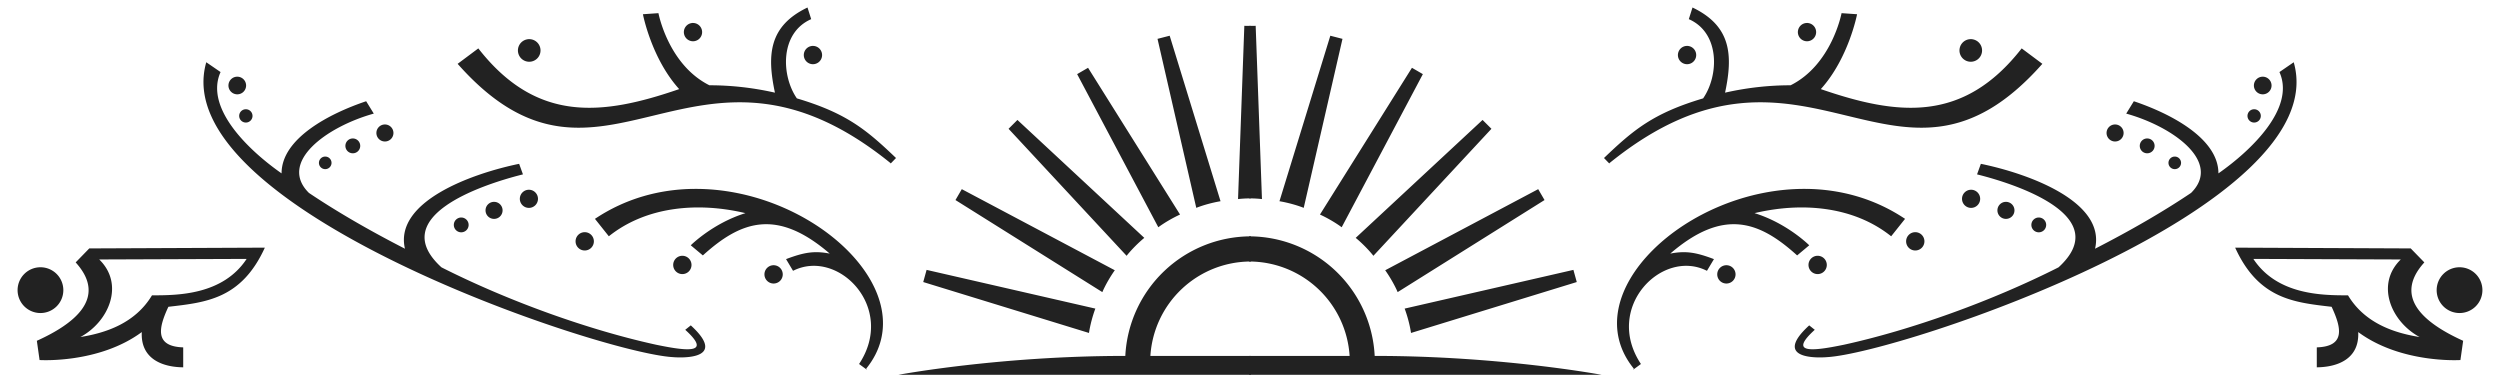 <?xml version="1.0" encoding="UTF-8"?>
<svg width="200" height="30" version="1.1" xmlns="http://www.w3.org/2000/svg" xmlns:xlink="http://www.w3.org/1999/xlink">
	<path id="p1" d="m135.4 0.6-0.295 0.932c2.514 1.102 2.408 4.513 1.145 6.338-3.98 1.185-5.571 2.513-7.931 4.771l0.423 0.437 0.027-0.038c15.79-12.77 22.96 5.243 34.62-7.933l-1.654-1.235c-4.664 5.973-9.9 5.383-16.07 3.257 2.229-2.465 2.901-5.99 2.901-5.99l-1.241-0.086s-0.777 4.122-4.077 5.77c-1.586-2e-3 -3.356 0.163-5.243 0.59 0.641-3.008 0.494-5.327-2.604-6.812zm9.17 1.235v2e-3a0.731 0.731 0 0 0-0.051 2e-3 0.731 0.731 0 0 0-0.672 0.574 0.731 0.731 0 0 0 0.556 0.871 0.731 0.731 0 0 0 0.871-0.558 0.731 0.731 0 0 0-0.558-0.871 0.731 0.731 0 0 0-0.145-0.019zm-44.62 0.236v13.8c0.349 1e-3 0.696 0.019 1.007 0.055l-0.503-13.86zm6.476 0.787-4.069 13.24c0.617 0.103 1.361 0.3 1.941 0.531l3.101-13.52zm51.25 0.271v2e-3a0.903 0.903 0 0 0-0.063 2e-3 0.903 0.903 0 0 0-0.834 0.71 0.903 0.903 0 0 0 0.69 1.076 0.903 0.903 0 0 0 1.076-0.69 0.903 0.903 0 0 0-0.69-1.076 0.903 0.903 0 0 0-0.179-0.023zm-22.7 0.541v2e-3a0.731 0.731 0 0 0-0.051 2e-3 0.731 0.731 0 0 0-0.675 0.574 0.731 0.731 0 0 0 0.558 0.871 0.731 0.731 0 0 0 0.871-0.558 0.731 0.731 0 0 0-0.558-0.871 0.731 0.731 0 0 0-0.145-0.019zm48.52 1.312-1.141 0.783c1.3 2.897-2.286 6.293-4.881 8.106 4e-3 -2.813-3.87-4.799-6.767-5.772l-0.61 0.989c3.799 1.061 7.662 3.897 5.19 6.344-2.277 1.531-4.912 3.045-7.683 4.466 0.875-3.76-5.305-6.004-9.135-6.792l-0.305 0.844c3.563 0.891 10.89 3.453 6.519 7.437-5.381 2.721-11.82 5.019-17.15 6.187-2.779 0.579-4.398 0.668-2.352-1.19l-0.445-0.354c-3.263 2.986 1.432 2.541 1.432 2.541 5.849-0.328 40.66-11.99 37.33-23.59zm-70.54 0.442-7.359 11.74c0.569 0.26 1.238 0.644 1.738 1.017l6.494-12.25zm68.04 0.712a0.706 0.706 0 0 0-0.684 0.726 0.706 0.706 0 0 0 0.728 0.684 0.706 0.706 0 0 0 0.684-0.728 0.706 0.706 0 0 0-0.728-0.682zm-0.68 2.604a0.533 0.533 0 0 0-0.517 0.549 0.533 0.533 0 0 0 0.549 0.515 0.533 0.533 0 0 0 0.517-0.549 0.533 0.533 0 0 0-0.549-0.515zm-61.71 0.856-10.15 9.434c0.483 0.398 1.029 0.944 1.416 1.434l9.443-10.16zm50.58 0.362a0.681 0.681 0 0 0-0.661 0.7 0.681 0.681 0 0 0 0.702 0.661 0.681 0.681 0 0 0 0.661-0.702 0.681 0.681 0 0 0-0.702-0.659zm2.57 1.119a0.592 0.592 0 0 0-0.574 0.612 0.592 0.592 0 0 0 0.612 0.574 0.592 0.592 0 0 0 0.574-0.612 0.592 0.592 0 0 0-0.612-0.574zm2.21 1.449a0.503 0.503 0 0 0-0.488 0.517 0.503 0.503 0 0 0 0.519 0.488 0.503 0.503 0 0 0 0.488-0.517 0.503 0.503 0 0 0-0.519-0.488zm-29.42 2.588c-9.574-0.131-18.69 8.408-13.84 14.38-0.023 0.034-0.044 0.059-0.065 0.091l0.633-0.464c-3.001-4.523 1.695-9.278 5.282-7.455l0.56-0.936c-1.453-0.548-2.262-0.679-3.495-0.441 4.265-3.671 7.131-2.59 10.15 0.145l0.968-0.81s-1.765-1.767-4.376-2.572c3.815-0.906 7.935-0.544 10.93 1.851l1.111-1.394c-2.456-1.643-5.172-2.36-7.852-2.397zm-21.49 0.019-12.24 6.488c0.363 0.51 0.75 1.175 0.997 1.748l11.75-7.365zm34.61 0.047a0.726 0.726 0 0 0-0.704 0.747 0.726 0.726 0 0 0 0.749 0.704 0.726 0.726 0 0 0 0.702-0.747 0.726 0.726 0 0 0-0.747-0.704zm2.789 0.968a0.681 0.681 0 0 0-0.661 0.702 0.681 0.681 0 0 0 0.702 0.661 0.681 0.681 0 0 0 0.661-0.702 0.681 0.681 0 0 0-0.702-0.661zm2.629 1.253a0.592 0.592 0 0 0-0.574 0.61 0.592 0.592 0 0 0 0.61 0.574 0.592 0.592 0 0 0 0.574-0.61 0.592 0.592 0 0 0-0.61-0.574zm-9.862 1.174a0.731 0.731 0 0 0-0.732 0.732 0.731 0.731 0 0 0 0.732 0.732 0.731 0.731 0 0 0 0.732-0.732 0.731 0.731 0 0 0-0.732-0.732zm-53.29 0.332v2.014a8.055 8.055 0 0 1 8.037 7.552h-8.037v1.51h28.19s-8.055-1.51-18.12-1.51h-0.027a10.07 10.07 0 0 0-10.04-9.565zm78.88 0.905c1.872 4.108 4.698 4.383 7.717 4.732 0.791 1.69 1.122 3.171-1.186 3.247v1.595c1.635-0.015 3.42-0.651 3.314-2.82 3.444 2.546 8.177 2.238 8.177 2.238l0.218-1.54c-2.788-1.263-5.762-3.344-3.105-6.271l-1.089-1.119zm-33.4 0.651a0.731 0.731 0 0 0-0.732 0.732 0.731 0.731 0 0 0 0.732 0.732 0.731 0.731 0 0 0 0.732-0.732 0.731 0.731 0 0 0-0.732-0.732zm34.86 0.25 11.79 0.045c-2.037 1.979-0.79 4.965 1.506 6.204-2.032-0.323-4.386-1.102-5.727-3.335-2.05 2e-3 -5.661-0.019-7.573-2.914zm-42.16 0.505a0.731 0.731 0 0 0-0.732 0.732 0.731 0.731 0 0 0 0.732 0.732 0.731 0.731 0 0 0 0.732-0.732 0.731 0.731 0 0 0-0.732-0.732zm58.65 0.163a1.83 1.83 0 0 0-1.829 1.831 1.83 1.83 0 0 0 1.829 1.831 1.83 1.83 0 0 0 1.831-1.831 1.83 1.83 0 0 0-1.831-1.831zm-70.89 0.21-13.5 3.097c0.219 0.586 0.419 1.331 0.509 1.949l13.26-4.073z" fill="#222"/>
	<use transform="matrix(-1 0 0 1 200 0)" xlink:href="#p1"/>
</svg>

